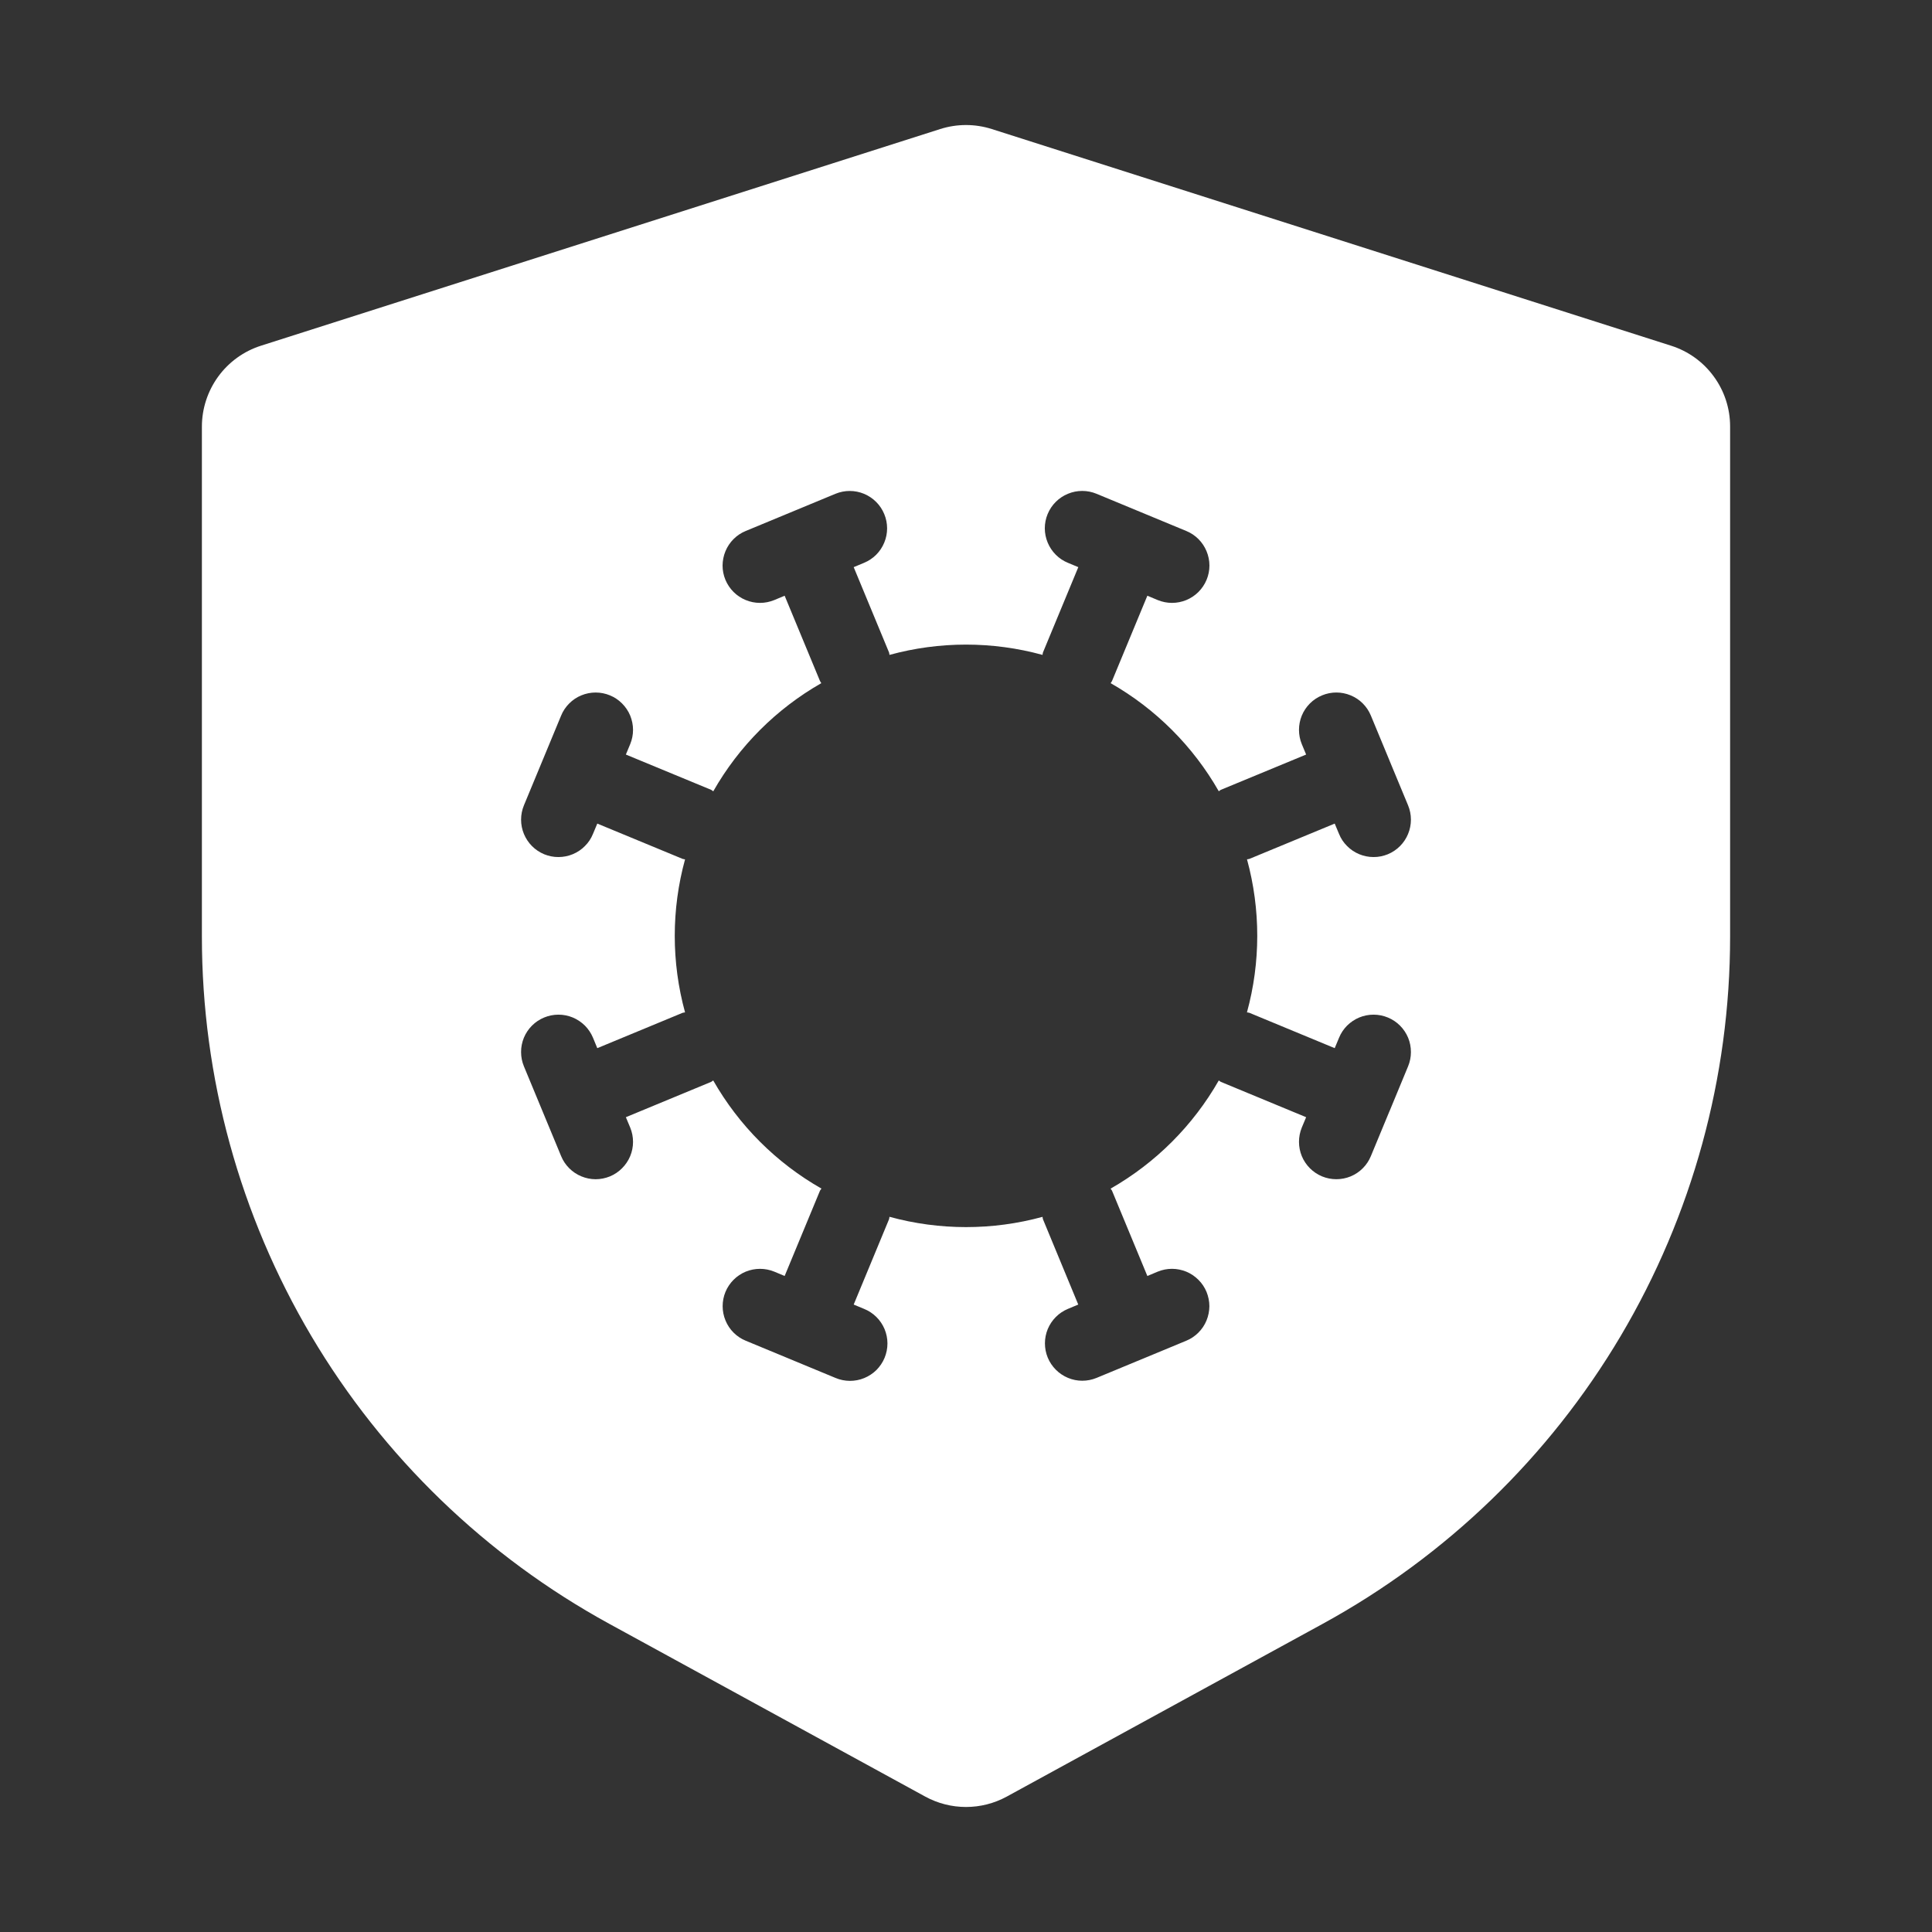 <svg width="38" height="38" viewBox="0 0 38 38" fill="none" xmlns="http://www.w3.org/2000/svg">
<rect x="0" y="0" width="38" height="38" fill="#333333" stroke="none"/>
<path d="M18.493 2.538L5.135 6.799C4.797 6.906 4.502 7.119 4.293 7.405C4.084 7.692 3.971 8.038 3.971 8.392V18.423C3.971 21.188 4.715 23.901 6.124 26.279C7.534 28.657 9.558 30.611 11.983 31.938L18.199 35.337C18.445 35.471 18.72 35.541 19 35.541C19.28 35.541 19.555 35.471 19.801 35.337L26.017 31.938C28.442 30.611 30.466 28.657 31.876 26.279C33.285 23.902 34.029 21.189 34.029 18.424V8.388C34.029 8.034 33.917 7.69 33.708 7.405C33.5 7.119 33.206 6.907 32.869 6.8L19.507 2.538C19.177 2.433 18.823 2.433 18.493 2.538ZM24.526 19.912C24.543 19.917 24.561 19.915 24.577 19.922L26.252 20.616L26.337 20.412C26.373 20.323 26.427 20.242 26.495 20.173C26.564 20.105 26.645 20.05 26.734 20.013C26.823 19.976 26.919 19.957 27.016 19.957C27.112 19.957 27.208 19.976 27.297 20.013C27.387 20.05 27.468 20.104 27.536 20.172C27.605 20.241 27.659 20.322 27.696 20.411C27.733 20.5 27.751 20.596 27.751 20.693C27.751 20.79 27.732 20.885 27.695 20.974L27.33 21.856C27.329 21.856 27.33 21.857 27.329 21.857L27.328 21.859L26.963 22.74C26.889 22.92 26.746 23.063 26.566 23.138C26.386 23.212 26.183 23.212 26.003 23.138C25.823 23.063 25.68 22.92 25.605 22.74C25.531 22.56 25.531 22.358 25.605 22.177L25.69 21.974L24.015 21.28C23.998 21.273 23.988 21.259 23.972 21.251C23.466 22.138 22.731 22.873 21.844 23.379C21.852 23.395 21.866 23.405 21.873 23.422L22.567 25.097L22.77 25.012C22.86 24.975 22.955 24.956 23.052 24.956C23.148 24.956 23.244 24.976 23.333 25.012C23.422 25.049 23.503 25.104 23.571 25.172C23.64 25.24 23.694 25.321 23.731 25.41C23.767 25.5 23.787 25.595 23.787 25.692C23.786 25.788 23.767 25.884 23.73 25.973C23.694 26.062 23.639 26.143 23.571 26.211C23.503 26.279 23.422 26.334 23.333 26.37L22.451 26.736C22.451 26.736 22.451 26.736 22.45 26.736C22.45 26.736 22.449 26.737 22.448 26.737L21.567 27.102C21.387 27.176 21.185 27.176 21.006 27.101C20.826 27.026 20.683 26.883 20.608 26.703C20.534 26.523 20.534 26.321 20.608 26.141C20.683 25.962 20.825 25.818 21.005 25.744L21.208 25.659L20.515 23.984C20.508 23.968 20.51 23.951 20.505 23.934C19.52 24.203 18.48 24.203 17.495 23.933C17.49 23.95 17.492 23.968 17.485 23.984L16.791 25.659L16.995 25.744C17.085 25.78 17.167 25.834 17.236 25.902C17.305 25.97 17.36 26.051 17.398 26.141C17.435 26.23 17.455 26.326 17.455 26.423C17.455 26.52 17.436 26.616 17.399 26.706C17.362 26.796 17.307 26.877 17.239 26.946C17.17 27.014 17.088 27.068 16.998 27.105C16.909 27.142 16.812 27.16 16.715 27.16C16.618 27.159 16.523 27.14 16.433 27.102L15.552 26.737C15.551 26.737 15.55 26.737 15.55 26.736C15.549 26.736 15.549 26.735 15.548 26.735L14.667 26.37C14.487 26.296 14.344 26.153 14.27 25.973C14.195 25.793 14.195 25.59 14.269 25.41C14.344 25.23 14.487 25.087 14.667 25.012C14.847 24.938 15.05 24.938 15.23 25.012L15.433 25.097L16.127 23.422C16.134 23.405 16.148 23.395 16.157 23.378C15.269 22.873 14.534 22.138 14.028 21.251C14.012 21.259 14.002 21.273 13.985 21.28L12.31 21.974L12.395 22.177C12.432 22.267 12.451 22.362 12.451 22.459C12.451 22.555 12.432 22.651 12.395 22.74C12.358 22.829 12.303 22.91 12.235 22.978C12.167 23.047 12.086 23.101 11.997 23.138C11.908 23.174 11.812 23.194 11.716 23.194C11.619 23.194 11.523 23.174 11.434 23.137C11.345 23.101 11.264 23.046 11.196 22.978C11.128 22.91 11.073 22.829 11.037 22.74L10.305 20.974C10.268 20.885 10.249 20.79 10.249 20.693C10.248 20.596 10.268 20.5 10.304 20.411C10.341 20.322 10.395 20.241 10.464 20.172C10.532 20.104 10.613 20.05 10.703 20.013C10.792 19.976 10.888 19.957 10.984 19.957C11.081 19.957 11.177 19.976 11.266 20.013C11.355 20.05 11.436 20.105 11.505 20.173C11.573 20.242 11.627 20.323 11.664 20.412L11.748 20.616L13.423 19.922C13.439 19.915 13.457 19.918 13.474 19.912C13.204 18.927 13.204 17.887 13.474 16.903C13.457 16.897 13.44 16.899 13.423 16.892L11.748 16.199L11.663 16.402C11.627 16.492 11.573 16.573 11.504 16.641C11.436 16.71 11.355 16.764 11.266 16.801C11.177 16.838 11.081 16.857 10.984 16.857C10.888 16.858 10.792 16.838 10.703 16.802C10.614 16.765 10.532 16.71 10.464 16.642C10.396 16.574 10.342 16.492 10.305 16.403C10.268 16.314 10.249 16.218 10.249 16.122C10.249 16.025 10.268 15.929 10.305 15.84L11.037 14.074C11.073 13.985 11.128 13.904 11.196 13.836C11.264 13.768 11.345 13.713 11.434 13.677C11.523 13.64 11.619 13.621 11.716 13.621C11.812 13.621 11.908 13.64 11.997 13.677C12.086 13.713 12.167 13.768 12.235 13.836C12.303 13.904 12.358 13.985 12.395 14.074C12.431 14.163 12.451 14.259 12.451 14.355C12.451 14.452 12.432 14.547 12.395 14.637L12.31 14.841L13.985 15.534C14.002 15.541 14.013 15.556 14.029 15.564C14.534 14.677 15.268 13.943 16.154 13.437C16.146 13.421 16.134 13.409 16.127 13.392L15.433 11.717L15.23 11.802C15.14 11.839 15.045 11.858 14.948 11.858C14.852 11.858 14.756 11.839 14.667 11.802C14.577 11.765 14.496 11.711 14.428 11.643C14.36 11.575 14.305 11.493 14.268 11.404C14.231 11.315 14.212 11.219 14.212 11.123C14.213 11.026 14.232 10.93 14.269 10.841C14.306 10.752 14.36 10.671 14.428 10.603C14.497 10.534 14.578 10.48 14.667 10.444L16.433 9.712C16.613 9.638 16.815 9.638 16.995 9.713C17.175 9.788 17.318 9.931 17.392 10.111C17.467 10.291 17.467 10.493 17.392 10.673C17.318 10.853 17.175 10.996 16.995 11.07L16.791 11.155L17.485 12.83C17.492 12.846 17.49 12.864 17.495 12.881C18.48 12.611 19.52 12.611 20.505 12.881C20.51 12.864 20.508 12.847 20.515 12.83L21.209 11.155L21.005 11.07C20.916 11.034 20.835 10.98 20.766 10.911C20.698 10.843 20.644 10.762 20.607 10.673C20.57 10.584 20.55 10.488 20.55 10.391C20.55 10.295 20.569 10.199 20.606 10.11C20.643 10.021 20.697 9.939 20.766 9.871C20.834 9.803 20.915 9.749 21.005 9.712C21.094 9.675 21.189 9.656 21.286 9.656C21.383 9.656 21.478 9.675 21.567 9.712L23.333 10.444C23.422 10.48 23.503 10.534 23.572 10.603C23.64 10.671 23.694 10.752 23.731 10.841C23.768 10.93 23.788 11.026 23.788 11.123C23.788 11.219 23.769 11.315 23.732 11.404C23.695 11.493 23.64 11.575 23.572 11.643C23.504 11.711 23.423 11.765 23.334 11.802C23.244 11.839 23.148 11.858 23.052 11.858C22.955 11.858 22.86 11.839 22.77 11.802L22.567 11.717L21.873 13.392C21.866 13.409 21.854 13.421 21.845 13.437C22.732 13.943 23.466 14.677 23.972 15.563C23.988 15.555 23.998 15.541 24.015 15.534L25.69 14.841L25.605 14.637C25.531 14.457 25.531 14.254 25.605 14.074C25.68 13.894 25.823 13.751 26.003 13.677C26.183 13.602 26.386 13.602 26.566 13.677C26.746 13.751 26.889 13.894 26.963 14.074L27.329 14.957C27.329 14.957 27.329 14.957 27.329 14.958V14.958L27.695 15.84C27.732 15.929 27.751 16.025 27.751 16.122C27.751 16.218 27.732 16.314 27.695 16.403C27.658 16.493 27.604 16.574 27.536 16.642C27.468 16.71 27.387 16.765 27.297 16.802C27.208 16.838 27.112 16.858 27.016 16.857C26.919 16.857 26.823 16.838 26.734 16.801C26.645 16.764 26.564 16.71 26.496 16.641C26.427 16.573 26.373 16.492 26.337 16.402L26.252 16.199L24.577 16.892C24.561 16.899 24.543 16.897 24.527 16.902C24.796 17.887 24.796 18.927 24.526 19.912Z" fill="white"/>
</svg>
